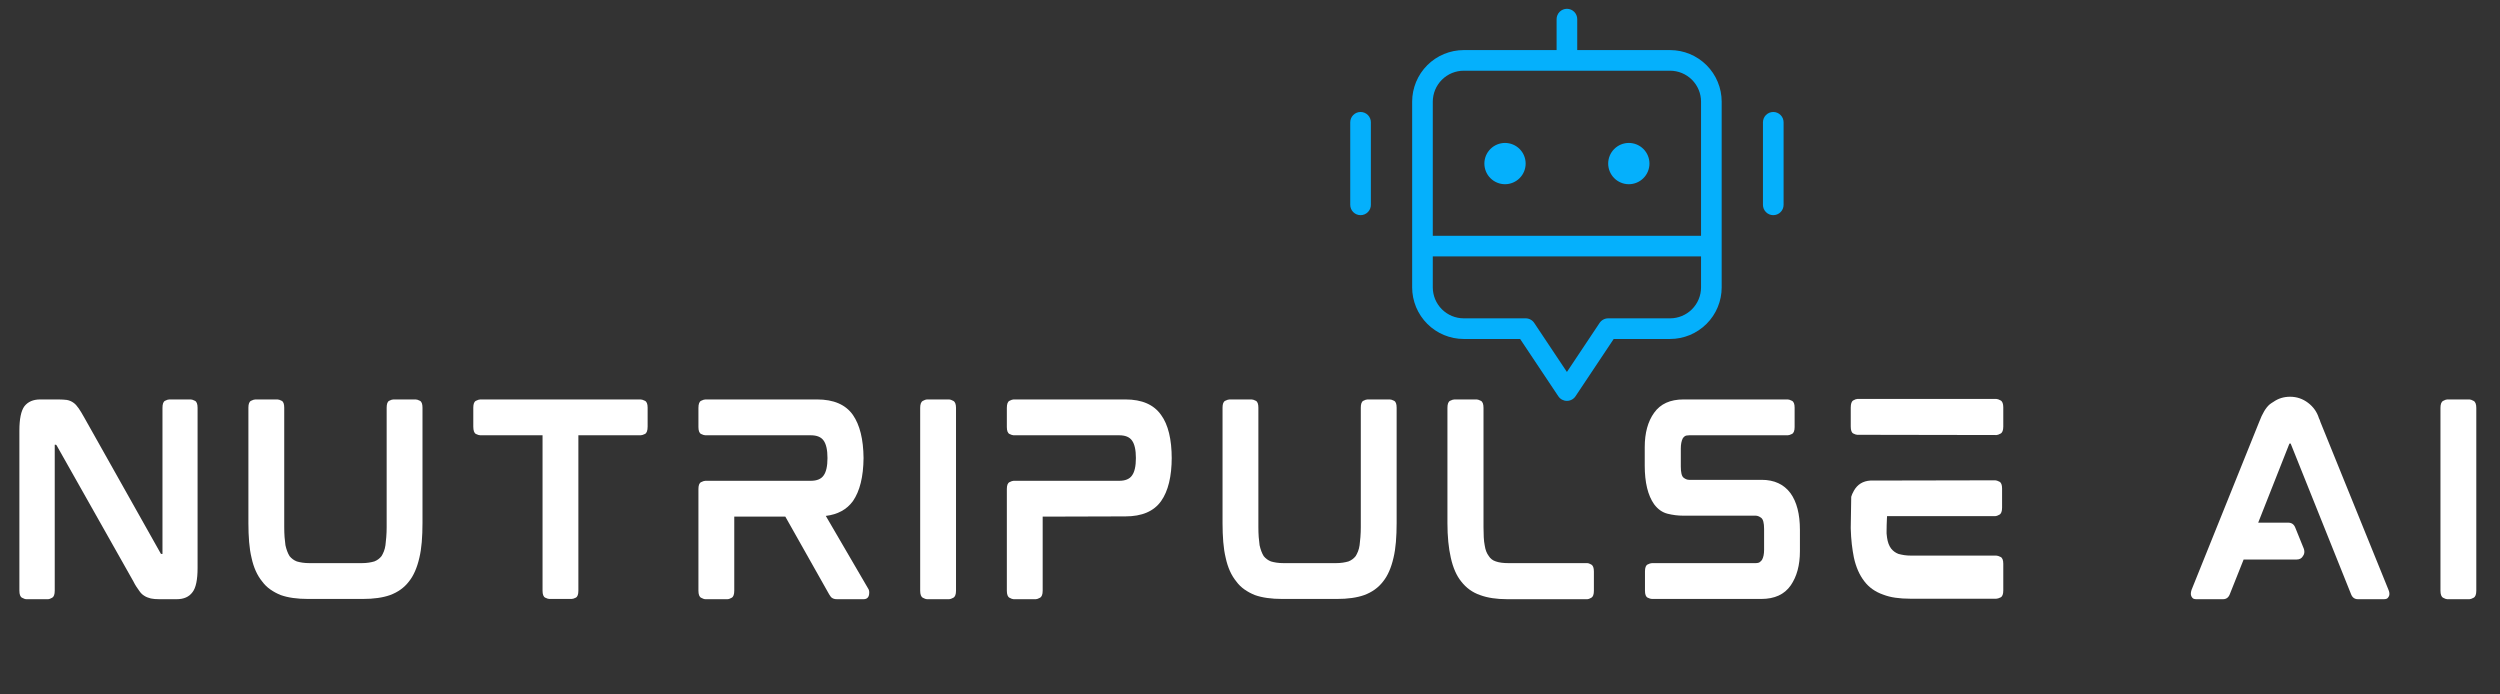 <svg xmlns="http://www.w3.org/2000/svg" xmlns:xlink="http://www.w3.org/1999/xlink" width="1080" zoomAndPan="magnify" viewBox="0 0 810 225" height="300" preserveAspectRatio="xMidYMid meet" version="1.0"><rect x="0" y="0" width="810" height="225" fill="#333333" stroke="none"/><defs><g/><clipPath id="483a3eddb3"><path d="M 437.48 2.801 L 577.73 2.801 L 577.73 130 L 437.48 130 Z M 437.48 2.801 " clip-rule="nonzero"/></clipPath></defs><g clip-path="url(#483a3eddb3)"><path fill="#05b0fc" d="M 541.109 16.227 L 511.023 16.227 L 511.023 6.195 C 511.023 5.754 510.938 5.328 510.77 4.918 C 510.598 4.508 510.359 4.145 510.043 3.832 C 509.73 3.52 509.371 3.277 508.961 3.109 C 508.551 2.938 508.125 2.852 507.68 2.852 C 507.238 2.852 506.812 2.938 506.402 3.109 C 505.992 3.277 505.629 3.52 505.316 3.832 C 505.004 4.145 504.762 4.508 504.594 4.918 C 504.422 5.328 504.336 5.754 504.336 6.195 L 504.336 16.227 L 474.25 16.227 C 473.703 16.227 473.16 16.254 472.613 16.309 C 472.07 16.359 471.527 16.441 470.992 16.547 C 470.453 16.656 469.926 16.789 469.402 16.949 C 468.879 17.105 468.363 17.293 467.859 17.5 C 467.352 17.711 466.859 17.945 466.375 18.203 C 465.895 18.461 465.426 18.742 464.969 19.047 C 464.516 19.352 464.074 19.676 463.652 20.023 C 463.23 20.371 462.824 20.738 462.438 21.125 C 462.051 21.512 461.684 21.918 461.336 22.34 C 460.988 22.762 460.664 23.203 460.359 23.656 C 460.055 24.113 459.773 24.582 459.516 25.062 C 459.258 25.547 459.023 26.039 458.812 26.547 C 458.605 27.051 458.418 27.566 458.262 28.09 C 458.102 28.613 457.969 29.145 457.859 29.68 C 457.754 30.215 457.672 30.758 457.617 31.301 C 457.566 31.848 457.539 32.391 457.535 32.938 L 457.535 93.113 C 457.539 93.66 457.566 94.207 457.617 94.75 C 457.672 95.293 457.754 95.836 457.859 96.371 C 457.969 96.91 458.102 97.438 458.262 97.961 C 458.418 98.484 458.605 99 458.812 99.508 C 459.023 100.012 459.258 100.504 459.516 100.988 C 459.773 101.469 460.055 101.938 460.359 102.395 C 460.664 102.848 460.988 103.289 461.336 103.711 C 461.684 104.133 462.051 104.539 462.438 104.926 C 462.824 105.312 463.23 105.68 463.652 106.027 C 464.074 106.375 464.516 106.699 464.969 107.004 C 465.426 107.309 465.895 107.59 466.375 107.848 C 466.859 108.105 467.352 108.34 467.859 108.551 C 468.363 108.758 468.879 108.945 469.402 109.102 C 469.926 109.262 470.453 109.395 470.992 109.504 C 471.527 109.609 472.07 109.691 472.613 109.746 C 473.16 109.797 473.703 109.824 474.25 109.828 L 492.52 109.828 L 504.898 128.395 C 505.051 128.625 505.23 128.832 505.434 129.016 C 505.637 129.199 505.859 129.359 506.102 129.488 C 506.348 129.617 506.602 129.715 506.867 129.785 C 507.133 129.852 507.406 129.883 507.68 129.883 C 507.957 129.883 508.227 129.852 508.492 129.781 C 508.762 129.715 509.016 129.617 509.258 129.488 C 509.5 129.359 509.723 129.199 509.926 129.016 C 510.133 128.832 510.309 128.625 510.461 128.395 L 522.84 109.828 L 541.109 109.828 C 541.656 109.824 542.203 109.797 542.746 109.746 C 543.293 109.691 543.832 109.609 544.371 109.504 C 544.906 109.395 545.438 109.262 545.961 109.102 C 546.484 108.945 547 108.758 547.504 108.551 C 548.008 108.34 548.504 108.105 548.984 107.848 C 549.469 107.59 549.938 107.309 550.391 107.004 C 550.848 106.699 551.285 106.375 551.711 106.027 C 552.133 105.68 552.539 105.312 552.926 104.926 C 553.312 104.539 553.68 104.133 554.027 103.711 C 554.371 103.289 554.699 102.848 555.004 102.395 C 555.309 101.938 555.59 101.469 555.848 100.988 C 556.105 100.504 556.34 100.012 556.547 99.508 C 556.758 99 556.941 98.484 557.102 97.961 C 557.262 97.438 557.395 96.91 557.5 96.371 C 557.609 95.836 557.688 95.293 557.742 94.75 C 557.797 94.207 557.824 93.66 557.824 93.113 L 557.824 32.938 C 557.824 32.391 557.797 31.848 557.742 31.301 C 557.688 30.758 557.609 30.215 557.5 29.68 C 557.395 29.145 557.262 28.613 557.102 28.09 C 556.941 27.566 556.758 27.051 556.547 26.547 C 556.34 26.039 556.105 25.547 555.848 25.062 C 555.59 24.582 555.309 24.113 555.004 23.656 C 554.699 23.203 554.371 22.762 554.027 22.34 C 553.68 21.918 553.312 21.512 552.926 21.125 C 552.539 20.738 552.133 20.371 551.711 20.023 C 551.285 19.676 550.848 19.352 550.391 19.047 C 549.938 18.742 549.469 18.461 548.984 18.203 C 548.504 17.945 548.008 17.711 547.504 17.5 C 547 17.293 546.484 17.105 545.961 16.949 C 545.438 16.789 544.906 16.656 544.371 16.547 C 543.832 16.441 543.293 16.359 542.746 16.309 C 542.203 16.254 541.656 16.227 541.109 16.227 Z M 551.137 93.113 C 551.137 93.77 551.074 94.422 550.945 95.066 C 550.816 95.715 550.625 96.34 550.371 96.949 C 550.121 97.555 549.812 98.133 549.445 98.68 C 549.078 99.227 548.664 99.734 548.199 100.199 C 547.734 100.664 547.227 101.082 546.68 101.445 C 546.133 101.812 545.555 102.121 544.945 102.375 C 544.336 102.625 543.711 102.816 543.066 102.945 C 542.422 103.074 541.77 103.141 541.109 103.141 L 521.051 103.141 C 520.492 103.141 519.969 103.273 519.477 103.539 C 518.984 103.801 518.582 104.164 518.27 104.629 L 507.68 120.516 L 497.09 104.629 C 496.781 104.164 496.379 103.801 495.887 103.539 C 495.395 103.273 494.867 103.141 494.309 103.141 L 474.25 103.141 C 473.594 103.141 472.941 103.074 472.297 102.945 C 471.648 102.816 471.023 102.625 470.414 102.375 C 469.809 102.121 469.23 101.812 468.684 101.445 C 468.137 101.082 467.629 100.664 467.164 100.199 C 466.699 99.734 466.281 99.227 465.918 98.68 C 465.551 98.133 465.242 97.555 464.988 96.949 C 464.738 96.34 464.547 95.715 464.418 95.066 C 464.289 94.422 464.223 93.77 464.223 93.113 L 464.223 83.082 L 551.137 83.082 Z M 551.137 76.398 L 464.223 76.398 L 464.223 32.938 C 464.223 32.281 464.289 31.629 464.418 30.984 C 464.547 30.34 464.738 29.711 464.988 29.102 C 465.242 28.496 465.551 27.918 465.918 27.371 C 466.281 26.824 466.699 26.316 467.164 25.852 C 467.629 25.387 468.137 24.969 468.684 24.605 C 469.23 24.238 469.809 23.93 470.414 23.676 C 471.023 23.426 471.648 23.234 472.297 23.105 C 472.941 22.977 473.594 22.91 474.25 22.91 L 541.109 22.91 C 541.77 22.91 542.422 22.977 543.066 23.105 C 543.711 23.234 544.336 23.426 544.945 23.676 C 545.555 23.93 546.133 24.238 546.68 24.605 C 547.227 24.969 547.734 25.387 548.199 25.852 C 548.664 26.316 549.078 26.824 549.445 27.371 C 549.812 27.918 550.121 28.496 550.371 29.102 C 550.625 29.711 550.816 30.34 550.945 30.984 C 551.074 31.629 551.137 32.281 551.137 32.938 Z M 494.309 52.996 C 494.309 53.438 494.266 53.871 494.18 54.301 C 494.094 54.73 493.969 55.148 493.801 55.555 C 493.633 55.961 493.426 56.348 493.184 56.711 C 492.938 57.078 492.66 57.414 492.352 57.723 C 492.039 58.035 491.703 58.312 491.336 58.555 C 490.973 58.801 490.586 59.004 490.184 59.172 C 489.777 59.344 489.359 59.469 488.926 59.555 C 488.496 59.641 488.062 59.684 487.625 59.684 C 487.184 59.684 486.75 59.641 486.32 59.555 C 485.887 59.469 485.469 59.344 485.066 59.172 C 484.66 59.004 484.273 58.801 483.91 58.555 C 483.543 58.312 483.207 58.035 482.895 57.723 C 482.586 57.414 482.309 57.078 482.062 56.711 C 481.82 56.348 481.613 55.961 481.445 55.555 C 481.277 55.148 481.152 54.73 481.066 54.301 C 480.98 53.871 480.938 53.438 480.938 52.996 C 480.938 52.559 480.98 52.125 481.066 51.691 C 481.152 51.262 481.277 50.844 481.445 50.438 C 481.613 50.031 481.82 49.648 482.062 49.281 C 482.309 48.918 482.586 48.578 482.895 48.27 C 483.207 47.957 483.543 47.684 483.91 47.438 C 484.273 47.195 484.66 46.988 485.066 46.82 C 485.469 46.652 485.887 46.523 486.32 46.441 C 486.75 46.355 487.184 46.312 487.625 46.312 C 488.062 46.312 488.496 46.355 488.926 46.441 C 489.359 46.523 489.777 46.652 490.184 46.82 C 490.586 46.988 490.973 47.195 491.336 47.438 C 491.703 47.684 492.039 47.957 492.352 48.27 C 492.66 48.578 492.938 48.918 493.184 49.281 C 493.426 49.648 493.633 50.031 493.801 50.438 C 493.969 50.844 494.094 51.262 494.18 51.691 C 494.266 52.125 494.309 52.559 494.309 52.996 Z M 534.426 52.996 C 534.426 53.438 534.383 53.871 534.297 54.301 C 534.211 54.73 534.082 55.148 533.914 55.555 C 533.746 55.961 533.543 56.348 533.297 56.711 C 533.055 57.078 532.777 57.414 532.465 57.723 C 532.156 58.035 531.816 58.312 531.453 58.555 C 531.086 58.801 530.703 59.004 530.297 59.172 C 529.891 59.344 529.473 59.469 529.043 59.555 C 528.613 59.641 528.176 59.684 527.738 59.684 C 527.301 59.684 526.863 59.641 526.434 59.555 C 526.004 59.469 525.586 59.344 525.18 59.172 C 524.773 59.004 524.391 58.801 524.023 58.555 C 523.66 58.312 523.32 58.035 523.012 57.723 C 522.699 57.414 522.422 57.078 522.18 56.711 C 521.934 56.348 521.73 55.961 521.562 55.555 C 521.395 55.148 521.266 54.73 521.18 54.301 C 521.094 53.871 521.051 53.438 521.051 52.996 C 521.051 52.559 521.094 52.125 521.18 51.691 C 521.266 51.262 521.395 50.844 521.562 50.438 C 521.73 50.031 521.934 49.648 522.18 49.281 C 522.422 48.918 522.699 48.578 523.012 48.27 C 523.32 47.957 523.66 47.684 524.023 47.438 C 524.391 47.195 524.773 46.988 525.18 46.82 C 525.586 46.652 526.004 46.523 526.434 46.441 C 526.863 46.355 527.301 46.312 527.738 46.312 C 528.176 46.312 528.613 46.355 529.043 46.441 C 529.473 46.523 529.891 46.652 530.297 46.82 C 530.703 46.988 531.086 47.195 531.453 47.438 C 531.816 47.684 532.156 47.957 532.465 48.27 C 532.777 48.578 533.055 48.918 533.297 49.281 C 533.543 49.648 533.746 50.031 533.914 50.438 C 534.082 50.844 534.211 51.262 534.297 51.691 C 534.383 52.125 534.426 52.559 534.426 52.996 Z M 444.164 39.625 L 444.164 66.367 C 444.164 66.812 444.082 67.238 443.91 67.648 C 443.742 68.059 443.5 68.418 443.188 68.73 C 442.871 69.047 442.512 69.289 442.102 69.457 C 441.691 69.625 441.266 69.711 440.824 69.711 C 440.379 69.711 439.953 69.625 439.543 69.457 C 439.133 69.289 438.773 69.047 438.457 68.73 C 438.145 68.418 437.902 68.059 437.734 67.648 C 437.562 67.238 437.48 66.812 437.48 66.367 L 437.48 39.625 C 437.48 39.184 437.562 38.754 437.734 38.348 C 437.902 37.938 438.145 37.574 438.457 37.262 C 438.773 36.949 439.133 36.707 439.543 36.535 C 439.953 36.367 440.379 36.281 440.824 36.281 C 441.266 36.281 441.691 36.367 442.102 36.535 C 442.512 36.707 442.871 36.949 443.188 37.262 C 443.5 37.574 443.742 37.938 443.91 38.348 C 444.082 38.754 444.164 39.184 444.164 39.625 Z M 577.883 39.625 L 577.883 66.367 C 577.883 66.812 577.797 67.238 577.629 67.648 C 577.457 68.059 577.215 68.418 576.902 68.73 C 576.59 69.047 576.227 69.289 575.816 69.457 C 575.41 69.625 574.98 69.711 574.539 69.711 C 574.094 69.711 573.668 69.625 573.258 69.457 C 572.852 69.289 572.488 69.047 572.176 68.73 C 571.863 68.418 571.621 68.059 571.449 67.648 C 571.281 67.238 571.195 66.812 571.195 66.367 L 571.195 39.625 C 571.195 39.184 571.281 38.754 571.449 38.348 C 571.621 37.938 571.863 37.574 572.176 37.262 C 572.488 36.949 572.852 36.707 573.258 36.535 C 573.668 36.367 574.094 36.281 574.539 36.281 C 574.98 36.281 575.41 36.367 575.816 36.535 C 576.227 36.707 576.59 36.949 576.902 37.262 C 577.215 37.574 577.457 37.938 577.629 38.348 C 577.797 38.754 577.883 39.184 577.883 39.625 Z M 577.883 39.625 " fill-opacity="1" fill-rule="nonzero"/></g><g fill="#ffffff" fill-opacity="1"><g transform="translate(0, 194.061)"><g><path d="M 61.828 -64.641 C 62.141 -64.641 62.582 -64.492 63.156 -64.203 C 63.727 -63.922 64.016 -63.156 64.016 -61.906 L 64.016 -10.047 C 64.016 -6.223 63.469 -3.609 62.375 -2.203 C 61.27 -0.68 59.566 0.078 57.266 0.078 L 51.547 0.078 C 50.492 0.078 49.602 0 48.875 -0.156 C 48.508 -0.258 48.145 -0.375 47.781 -0.5 C 47.414 -0.633 47.078 -0.805 46.766 -1.016 C 46.129 -1.379 45.551 -1.957 45.031 -2.75 C 44.77 -3.113 44.484 -3.531 44.172 -4 C 43.859 -4.469 43.547 -5.02 43.234 -5.656 L 18.359 -49.734 C 18.305 -49.836 18.254 -49.898 18.203 -49.922 C 18.148 -49.953 18.125 -49.969 18.125 -49.969 L 17.734 -49.969 C 17.734 -49.969 17.734 -49.953 17.734 -49.922 C 17.734 -49.898 17.734 -49.863 17.734 -49.812 L 17.734 -2.672 C 17.734 -1.461 17.457 -0.703 16.906 -0.391 C 16.352 -0.078 15.895 0.078 15.531 0.078 L 8.547 0.078 C 8.18 0.078 7.711 -0.078 7.141 -0.391 C 6.566 -0.703 6.281 -1.461 6.281 -2.672 L 6.281 -54.531 C 6.281 -58.344 6.828 -60.984 7.922 -62.453 C 9.078 -63.91 10.773 -64.641 13.016 -64.641 L 18.906 -64.641 C 19.426 -64.641 19.922 -64.625 20.391 -64.594 C 20.867 -64.57 21.289 -64.535 21.656 -64.484 C 22.488 -64.328 23.219 -64.016 23.844 -63.547 C 24.375 -63.18 24.926 -62.582 25.5 -61.75 C 25.758 -61.375 26.031 -60.953 26.312 -60.484 C 26.602 -60.016 26.906 -59.492 27.219 -58.922 L 52.016 -14.828 C 52.066 -14.672 52.145 -14.594 52.25 -14.594 L 52.641 -14.594 C 52.641 -14.645 52.641 -14.672 52.641 -14.672 C 52.641 -14.672 52.641 -14.695 52.641 -14.75 L 52.641 -61.906 C 52.641 -63.156 52.914 -63.922 53.469 -64.203 C 54.02 -64.492 54.477 -64.641 54.844 -64.641 Z M 61.828 -64.641 "/></g></g></g><g fill="#ffffff" fill-opacity="1"><g transform="translate(74.2, 194.061)"><g><path d="M 60.484 -64.641 C 60.848 -64.641 61.305 -64.492 61.859 -64.203 C 62.41 -63.922 62.688 -63.18 62.688 -61.984 L 62.688 -24.562 C 62.688 -22.363 62.609 -20.32 62.453 -18.438 C 62.297 -16.551 62.035 -14.852 61.672 -13.344 C 60.93 -10.094 59.805 -7.531 58.297 -5.656 C 56.773 -3.664 54.734 -2.195 52.172 -1.25 C 49.816 -0.414 46.863 0 43.312 0 L 25.656 0 C 22.094 0 19.133 -0.414 16.781 -1.25 C 15.582 -1.727 14.457 -2.332 13.406 -3.062 C 12.363 -3.789 11.477 -4.656 10.75 -5.656 C 9.125 -7.633 7.973 -10.195 7.297 -13.344 C 6.93 -14.852 6.672 -16.551 6.516 -18.438 C 6.359 -20.32 6.281 -22.363 6.281 -24.562 L 6.281 -61.984 C 6.281 -63.18 6.566 -63.922 7.141 -64.203 C 7.711 -64.492 8.18 -64.641 8.547 -64.641 L 15.688 -64.641 C 16.051 -64.641 16.508 -64.492 17.062 -64.203 C 17.613 -63.922 17.891 -63.18 17.891 -61.984 L 17.891 -23.297 C 17.891 -22.148 17.926 -21.066 18 -20.047 C 18.082 -19.023 18.176 -18.148 18.281 -17.422 C 18.594 -16.004 19.035 -14.828 19.609 -13.891 C 20.242 -13.098 21.031 -12.52 21.969 -12.156 C 22.488 -12 23.086 -11.867 23.766 -11.766 C 24.453 -11.66 25.211 -11.609 26.047 -11.609 L 43 -11.609 C 43.832 -11.609 44.586 -11.66 45.266 -11.766 C 45.941 -11.867 46.547 -12 47.078 -12.156 C 48.016 -12.52 48.797 -13.098 49.422 -13.891 C 49.68 -14.305 49.93 -14.812 50.172 -15.406 C 50.41 -16.008 50.582 -16.68 50.688 -17.422 C 50.789 -18.148 50.879 -19.023 50.953 -20.047 C 51.035 -21.066 51.078 -22.148 51.078 -23.297 L 51.078 -61.984 C 51.078 -63.18 51.348 -63.922 51.891 -64.203 C 52.441 -64.492 52.898 -64.641 53.266 -64.641 Z M 60.484 -64.641 "/></g></g></g><g fill="#ffffff" fill-opacity="1"><g transform="translate(147.066, 194.061)"><g><path d="M 60.484 -64.641 C 60.848 -64.641 61.316 -64.492 61.891 -64.203 C 62.473 -63.922 62.766 -63.18 62.766 -61.984 L 62.766 -55.859 C 62.766 -54.547 62.473 -53.742 61.891 -53.453 C 61.316 -53.172 60.848 -53.031 60.484 -53.031 L 40.328 -53.031 L 40.328 -2.672 C 40.328 -1.461 40.051 -0.711 39.5 -0.422 C 38.945 -0.141 38.488 0 38.125 0 L 30.906 0 C 30.594 0 30.148 -0.141 29.578 -0.422 C 29.004 -0.711 28.719 -1.461 28.719 -2.672 L 28.719 -53.031 L 8.547 -53.031 C 8.18 -53.031 7.711 -53.172 7.141 -53.453 C 6.566 -53.742 6.281 -54.547 6.281 -55.859 L 6.281 -61.984 C 6.281 -63.18 6.566 -63.922 7.141 -64.203 C 7.711 -64.492 8.18 -64.641 8.547 -64.641 Z M 60.484 -64.641 "/></g></g></g><g fill="#ffffff" fill-opacity="1"><g transform="translate(220.01, 194.061)"><g><path d="M 59.781 -45.891 L 59.781 -45.422 C 59.781 -45.473 59.781 -45.508 59.781 -45.531 C 59.781 -45.562 59.781 -45.602 59.781 -45.656 C 59.781 -45.707 59.781 -45.742 59.781 -45.766 C 59.781 -45.797 59.781 -45.836 59.781 -45.891 Z M 61.266 -3.375 C 61.586 -2.957 61.691 -2.328 61.578 -1.484 C 61.422 -0.441 60.82 0.078 59.781 0.078 L 51.156 0.078 C 50.469 0.078 49.914 -0.078 49.5 -0.391 C 49.344 -0.492 49.195 -0.648 49.062 -0.859 C 48.938 -1.066 48.797 -1.273 48.641 -1.484 L 34.438 -26.672 L 17.891 -26.672 L 17.891 -2.672 C 17.891 -1.461 17.613 -0.703 17.062 -0.391 C 16.508 -0.078 16.051 0.078 15.688 0.078 L 8.547 0.078 C 8.18 0.078 7.711 -0.078 7.141 -0.391 C 6.566 -0.703 6.281 -1.461 6.281 -2.672 L 6.281 -35.625 C 6.281 -36.82 6.566 -37.562 7.141 -37.844 C 7.711 -38.133 8.18 -38.281 8.547 -38.281 L 42.672 -38.281 C 44.66 -38.281 46.051 -38.859 46.844 -40.016 C 47.676 -41.16 48.094 -43.039 48.094 -45.656 C 48.094 -48.27 47.676 -50.156 46.844 -51.312 C 46.051 -52.457 44.66 -53.031 42.672 -53.031 L 8.547 -53.031 C 8.18 -53.031 7.711 -53.172 7.141 -53.453 C 6.566 -53.742 6.281 -54.492 6.281 -55.703 L 6.281 -61.906 C 6.281 -63.156 6.566 -63.922 7.141 -64.203 C 7.711 -64.492 8.18 -64.641 8.547 -64.641 L 44.719 -64.641 C 50.102 -64.641 53.973 -62.969 56.328 -59.625 C 58.578 -56.383 59.727 -51.727 59.781 -45.656 C 59.727 -39.594 58.578 -34.938 56.328 -31.688 C 54.336 -28.969 51.41 -27.375 47.547 -26.906 Z M 61.266 -3.375 "/></g></g></g><g fill="#ffffff" fill-opacity="1"><g transform="translate(291.857, 194.061)"><g><path d="M 15.688 -64.641 C 16 -64.641 16.441 -64.484 17.016 -64.172 C 17.598 -63.859 17.891 -63.102 17.891 -61.906 L 17.891 -2.672 C 17.891 -1.461 17.598 -0.703 17.016 -0.391 C 16.441 -0.078 16 0.078 15.688 0.078 L 8.469 0.078 C 8.156 0.078 7.711 -0.078 7.141 -0.391 C 6.566 -0.703 6.281 -1.461 6.281 -2.672 L 6.281 -61.906 C 6.281 -63.102 6.566 -63.859 7.141 -64.172 C 7.711 -64.484 8.156 -64.641 8.469 -64.641 Z M 15.688 -64.641 "/></g></g></g><g fill="#ffffff" fill-opacity="1"><g transform="translate(319.936, 194.061)"><g><path d="M 44.719 -64.641 C 50.051 -64.641 53.895 -62.969 56.25 -59.625 C 58.551 -56.488 59.703 -51.754 59.703 -45.422 L 59.703 -45.891 C 59.703 -39.672 58.551 -34.938 56.25 -31.688 C 53.895 -28.395 50.051 -26.75 44.719 -26.75 L 17.891 -26.672 L 17.891 -2.672 C 17.891 -1.461 17.598 -0.703 17.016 -0.391 C 16.441 -0.078 16 0.078 15.688 0.078 L 8.469 0.078 C 8.156 0.078 7.711 -0.078 7.141 -0.391 C 6.566 -0.703 6.281 -1.461 6.281 -2.672 L 6.281 -35.625 C 6.281 -36.82 6.566 -37.562 7.141 -37.844 C 7.711 -38.133 8.156 -38.281 8.469 -38.281 L 42.672 -38.281 C 44.66 -38.281 46.051 -38.859 46.844 -40.016 C 47.676 -41.16 48.094 -43.039 48.094 -45.656 C 48.094 -48.27 47.676 -50.156 46.844 -51.312 C 46.051 -52.457 44.66 -53.031 42.672 -53.031 L 8.469 -53.031 C 8.156 -53.031 7.711 -53.172 7.141 -53.453 C 6.566 -53.742 6.281 -54.492 6.281 -55.703 L 6.281 -61.906 C 6.281 -63.156 6.566 -63.922 7.141 -64.203 C 7.711 -64.492 8.156 -64.641 8.469 -64.641 Z M 44.719 -64.641 "/></g></g></g><g fill="#ffffff" fill-opacity="1"><g transform="translate(389.822, 194.061)"><g><path d="M 60.484 -64.641 C 60.848 -64.641 61.305 -64.492 61.859 -64.203 C 62.41 -63.922 62.688 -63.18 62.688 -61.984 L 62.688 -24.562 C 62.688 -22.363 62.609 -20.32 62.453 -18.438 C 62.297 -16.551 62.035 -14.852 61.672 -13.344 C 60.93 -10.094 59.805 -7.531 58.297 -5.656 C 56.773 -3.664 54.734 -2.195 52.172 -1.25 C 49.816 -0.414 46.863 0 43.312 0 L 25.656 0 C 22.094 0 19.133 -0.414 16.781 -1.25 C 15.582 -1.727 14.457 -2.332 13.406 -3.062 C 12.363 -3.789 11.477 -4.656 10.75 -5.656 C 9.125 -7.633 7.973 -10.195 7.297 -13.344 C 6.93 -14.852 6.672 -16.551 6.516 -18.438 C 6.359 -20.32 6.281 -22.363 6.281 -24.562 L 6.281 -61.984 C 6.281 -63.18 6.566 -63.922 7.141 -64.203 C 7.711 -64.492 8.18 -64.641 8.547 -64.641 L 15.688 -64.641 C 16.051 -64.641 16.508 -64.492 17.062 -64.203 C 17.613 -63.922 17.891 -63.18 17.891 -61.984 L 17.891 -23.297 C 17.891 -22.148 17.926 -21.066 18 -20.047 C 18.082 -19.023 18.176 -18.148 18.281 -17.422 C 18.594 -16.004 19.035 -14.828 19.609 -13.891 C 20.242 -13.098 21.031 -12.52 21.969 -12.156 C 22.488 -12 23.086 -11.867 23.766 -11.766 C 24.453 -11.66 25.211 -11.609 26.047 -11.609 L 43 -11.609 C 43.832 -11.609 44.586 -11.66 45.266 -11.766 C 45.941 -11.867 46.547 -12 47.078 -12.156 C 48.016 -12.52 48.797 -13.098 49.422 -13.891 C 49.68 -14.305 49.93 -14.812 50.172 -15.406 C 50.41 -16.008 50.582 -16.68 50.688 -17.422 C 50.789 -18.148 50.879 -19.023 50.953 -20.047 C 51.035 -21.066 51.078 -22.148 51.078 -23.297 L 51.078 -61.984 C 51.078 -63.18 51.348 -63.922 51.891 -64.203 C 52.441 -64.492 52.898 -64.641 53.266 -64.641 Z M 60.484 -64.641 "/></g></g></g><g fill="#ffffff" fill-opacity="1"><g transform="translate(462.688, 194.061)"><g><path d="M 51.547 -11.609 C 51.91 -11.609 52.363 -11.453 52.906 -11.141 C 53.457 -10.828 53.734 -10.066 53.734 -8.859 L 53.734 -2.672 C 53.734 -1.461 53.457 -0.703 52.906 -0.391 C 52.363 -0.078 51.91 0.078 51.547 0.078 L 25.656 0.078 C 22.195 0.078 19.27 -0.363 16.875 -1.25 C 14.414 -2.094 12.375 -3.562 10.75 -5.656 C 9.227 -7.531 8.102 -10.094 7.375 -13.344 C 6.645 -16.531 6.281 -20.27 6.281 -24.562 L 6.281 -61.906 C 6.281 -63.156 6.566 -63.922 7.141 -64.203 C 7.711 -64.492 8.18 -64.641 8.547 -64.641 L 15.766 -64.641 C 16.078 -64.641 16.52 -64.492 17.094 -64.203 C 17.676 -63.922 17.969 -63.156 17.969 -61.906 L 17.969 -23.219 C 17.969 -22.07 17.992 -21 18.047 -20 C 18.098 -19.008 18.203 -18.125 18.359 -17.344 C 18.566 -15.926 19.008 -14.773 19.688 -13.891 C 20.207 -13.047 20.969 -12.469 21.969 -12.156 C 23.008 -11.789 24.367 -11.609 26.047 -11.609 Z M 51.547 -11.609 "/></g></g></g><g fill="#ffffff" fill-opacity="1"><g transform="translate(526.613, 194.061)"><g><path d="M 44.172 -38.594 C 48.242 -38.594 51.352 -37.156 53.5 -34.281 C 55.539 -31.457 56.562 -27.484 56.562 -22.359 L 56.562 -15.453 C 56.562 -10.953 55.566 -7.266 53.578 -4.391 C 51.547 -1.461 48.359 0 44.016 0 L 8.625 0 C 8.258 0 7.789 -0.141 7.219 -0.422 C 6.645 -0.711 6.359 -1.461 6.359 -2.672 L 6.359 -8.938 C 6.359 -10.145 6.645 -10.891 7.219 -11.172 C 7.789 -11.461 8.258 -11.609 8.625 -11.609 L 42.125 -11.609 C 42.812 -11.609 43.297 -11.723 43.578 -11.953 C 43.867 -12.191 44.094 -12.414 44.25 -12.625 C 44.719 -13.414 44.953 -14.516 44.953 -15.922 L 44.953 -22.672 C 44.953 -24.609 44.641 -25.812 44.016 -26.281 C 43.391 -26.75 42.785 -26.984 42.203 -26.984 L 18.672 -26.984 C 17.047 -26.984 15.383 -27.191 13.688 -27.609 C 11.988 -28.035 10.535 -29.055 9.328 -30.672 C 7.297 -33.547 6.281 -37.734 6.281 -43.234 L 6.281 -49.188 C 6.281 -53.789 7.297 -57.504 9.328 -60.328 C 11.367 -63.203 14.535 -64.641 18.828 -64.641 L 52.641 -64.641 C 52.953 -64.641 53.395 -64.492 53.969 -64.203 C 54.551 -63.922 54.844 -63.18 54.844 -61.984 L 54.844 -55.703 C 54.844 -54.492 54.551 -53.742 53.969 -53.453 C 53.395 -53.172 52.953 -53.031 52.641 -53.031 L 20.719 -53.031 C 20.031 -53.031 19.539 -52.926 19.25 -52.719 C 18.969 -52.508 18.75 -52.273 18.594 -52.016 C 18.176 -51.18 17.969 -50.082 17.969 -48.719 L 17.969 -42.906 C 17.969 -40.977 18.266 -39.773 18.859 -39.297 C 19.461 -38.828 20.055 -38.594 20.641 -38.594 Z M 44.172 -38.594 "/></g></g></g><g fill="#ffffff" fill-opacity="1"><g transform="translate(593.361, 194.061)"><g><path d="M 53.422 -14.047 C 53.785 -14.047 54.254 -13.898 54.828 -13.609 C 55.41 -13.328 55.703 -12.582 55.703 -11.375 L 55.703 -2.75 C 55.703 -1.539 55.41 -0.789 54.828 -0.5 C 54.254 -0.219 53.785 -0.078 53.422 -0.078 L 25.578 -0.078 C 23.848 -0.078 22.25 -0.18 20.781 -0.391 C 19.32 -0.598 17.988 -0.938 16.781 -1.406 C 14.219 -2.301 12.18 -3.742 10.672 -5.734 C 9.098 -7.766 7.973 -10.328 7.297 -13.422 C 7.035 -14.723 6.812 -16.156 6.625 -17.719 C 6.445 -19.289 6.332 -20.992 6.281 -22.828 L 6.281 -23.219 L 6.438 -33.109 C 6.594 -33.68 6.879 -34.332 7.297 -35.062 C 8.441 -37.102 10.219 -38.203 12.625 -38.359 L 53.109 -38.438 C 53.422 -38.438 53.863 -38.289 54.438 -38 C 55.02 -37.719 55.312 -36.977 55.312 -35.781 L 55.312 -29.578 C 55.312 -28.367 55.02 -27.609 54.438 -27.297 C 53.863 -26.984 53.422 -26.828 53.109 -26.828 L 18.047 -26.828 C 18.047 -26.828 18.031 -26.539 18 -25.969 C 17.977 -25.395 17.953 -24.738 17.922 -24 C 17.898 -23.27 17.891 -22.617 17.891 -22.047 C 17.891 -21.473 17.891 -21.188 17.891 -21.188 C 17.941 -20.977 17.969 -20.754 17.969 -20.516 C 17.969 -20.273 17.992 -20.051 18.047 -19.844 C 18.254 -18.383 18.695 -17.207 19.375 -16.312 C 20 -15.531 20.785 -14.957 21.734 -14.594 C 22.305 -14.438 22.922 -14.305 23.578 -14.203 C 24.234 -14.098 24.977 -14.047 25.812 -14.047 Z M 13.188 -37.734 Z M 53.5 -64.797 C 53.812 -64.797 54.254 -64.641 54.828 -64.328 C 55.41 -64.016 55.703 -63.258 55.703 -62.062 L 55.703 -55.859 C 55.703 -54.648 55.41 -53.891 54.828 -53.578 C 54.254 -53.266 53.812 -53.109 53.5 -53.109 L 8.391 -53.188 C 8.078 -53.188 7.645 -53.328 7.094 -53.609 C 6.551 -53.898 6.281 -54.648 6.281 -55.859 L 6.281 -61.984 C 6.281 -63.234 6.551 -64.016 7.094 -64.328 C 7.645 -64.641 8.078 -64.797 8.391 -64.797 Z M 53.5 -64.797 "/></g></g></g><g fill="#ffffff" fill-opacity="1"><g transform="translate(659.246, 194.061)"><g/></g></g><g fill="#ffffff" fill-opacity="1"><g transform="translate(703.484, 194.061)"><g><path d="M 48.328 -57.344 L 70.375 -2.984 C 70.688 -2.254 70.766 -1.625 70.609 -1.094 C 70.555 -0.883 70.41 -0.633 70.172 -0.344 C 69.941 -0.062 69.508 0.078 68.875 0.078 L 60.484 0.078 C 59.391 0.078 58.633 -0.492 58.219 -1.641 L 38.75 -50.203 C 38.695 -50.305 38.672 -50.359 38.672 -50.359 L 38.359 -50.359 C 38.359 -50.359 38.344 -50.344 38.312 -50.312 C 38.289 -50.289 38.254 -50.227 38.203 -50.125 L 28.172 -24.719 L 37.891 -24.719 C 38.992 -24.719 39.754 -24.191 40.172 -23.141 L 43 -16.156 C 43.258 -15.27 43.148 -14.516 42.672 -13.891 C 42.254 -13.148 41.578 -12.781 40.641 -12.781 L 23.453 -12.781 L 18.984 -1.562 C 18.566 -0.469 17.832 0.078 16.781 0.078 L 8.156 0.078 C 7.531 0.078 7.098 -0.062 6.859 -0.344 C 6.629 -0.633 6.488 -0.883 6.438 -1.094 C 6.281 -1.562 6.332 -2.191 6.594 -2.984 L 28.484 -57.344 C 29.523 -60.113 30.676 -62.023 31.938 -63.078 C 32.094 -63.18 32.273 -63.312 32.484 -63.469 C 32.691 -63.625 32.898 -63.754 33.109 -63.859 C 34.672 -64.961 36.473 -65.516 38.516 -65.516 C 40.66 -65.516 42.598 -64.859 44.328 -63.547 C 46.055 -62.234 47.234 -60.562 47.859 -58.531 C 47.961 -58.375 48.051 -58.188 48.125 -57.969 C 48.207 -57.758 48.273 -57.551 48.328 -57.344 Z M 48.328 -57.344 "/></g></g></g><g fill="#ffffff" fill-opacity="1"><g transform="translate(784.429, 194.061)"><g><path d="M 15.688 -64.641 C 16 -64.641 16.441 -64.484 17.016 -64.172 C 17.598 -63.859 17.891 -63.102 17.891 -61.906 L 17.891 -2.672 C 17.891 -1.461 17.598 -0.703 17.016 -0.391 C 16.441 -0.078 16 0.078 15.688 0.078 L 8.469 0.078 C 8.156 0.078 7.711 -0.078 7.141 -0.391 C 6.566 -0.703 6.281 -1.461 6.281 -2.672 L 6.281 -61.906 C 6.281 -63.102 6.566 -63.859 7.141 -64.172 C 7.711 -64.484 8.156 -64.641 8.469 -64.641 Z M 15.688 -64.641 "/></g></g></g></svg>